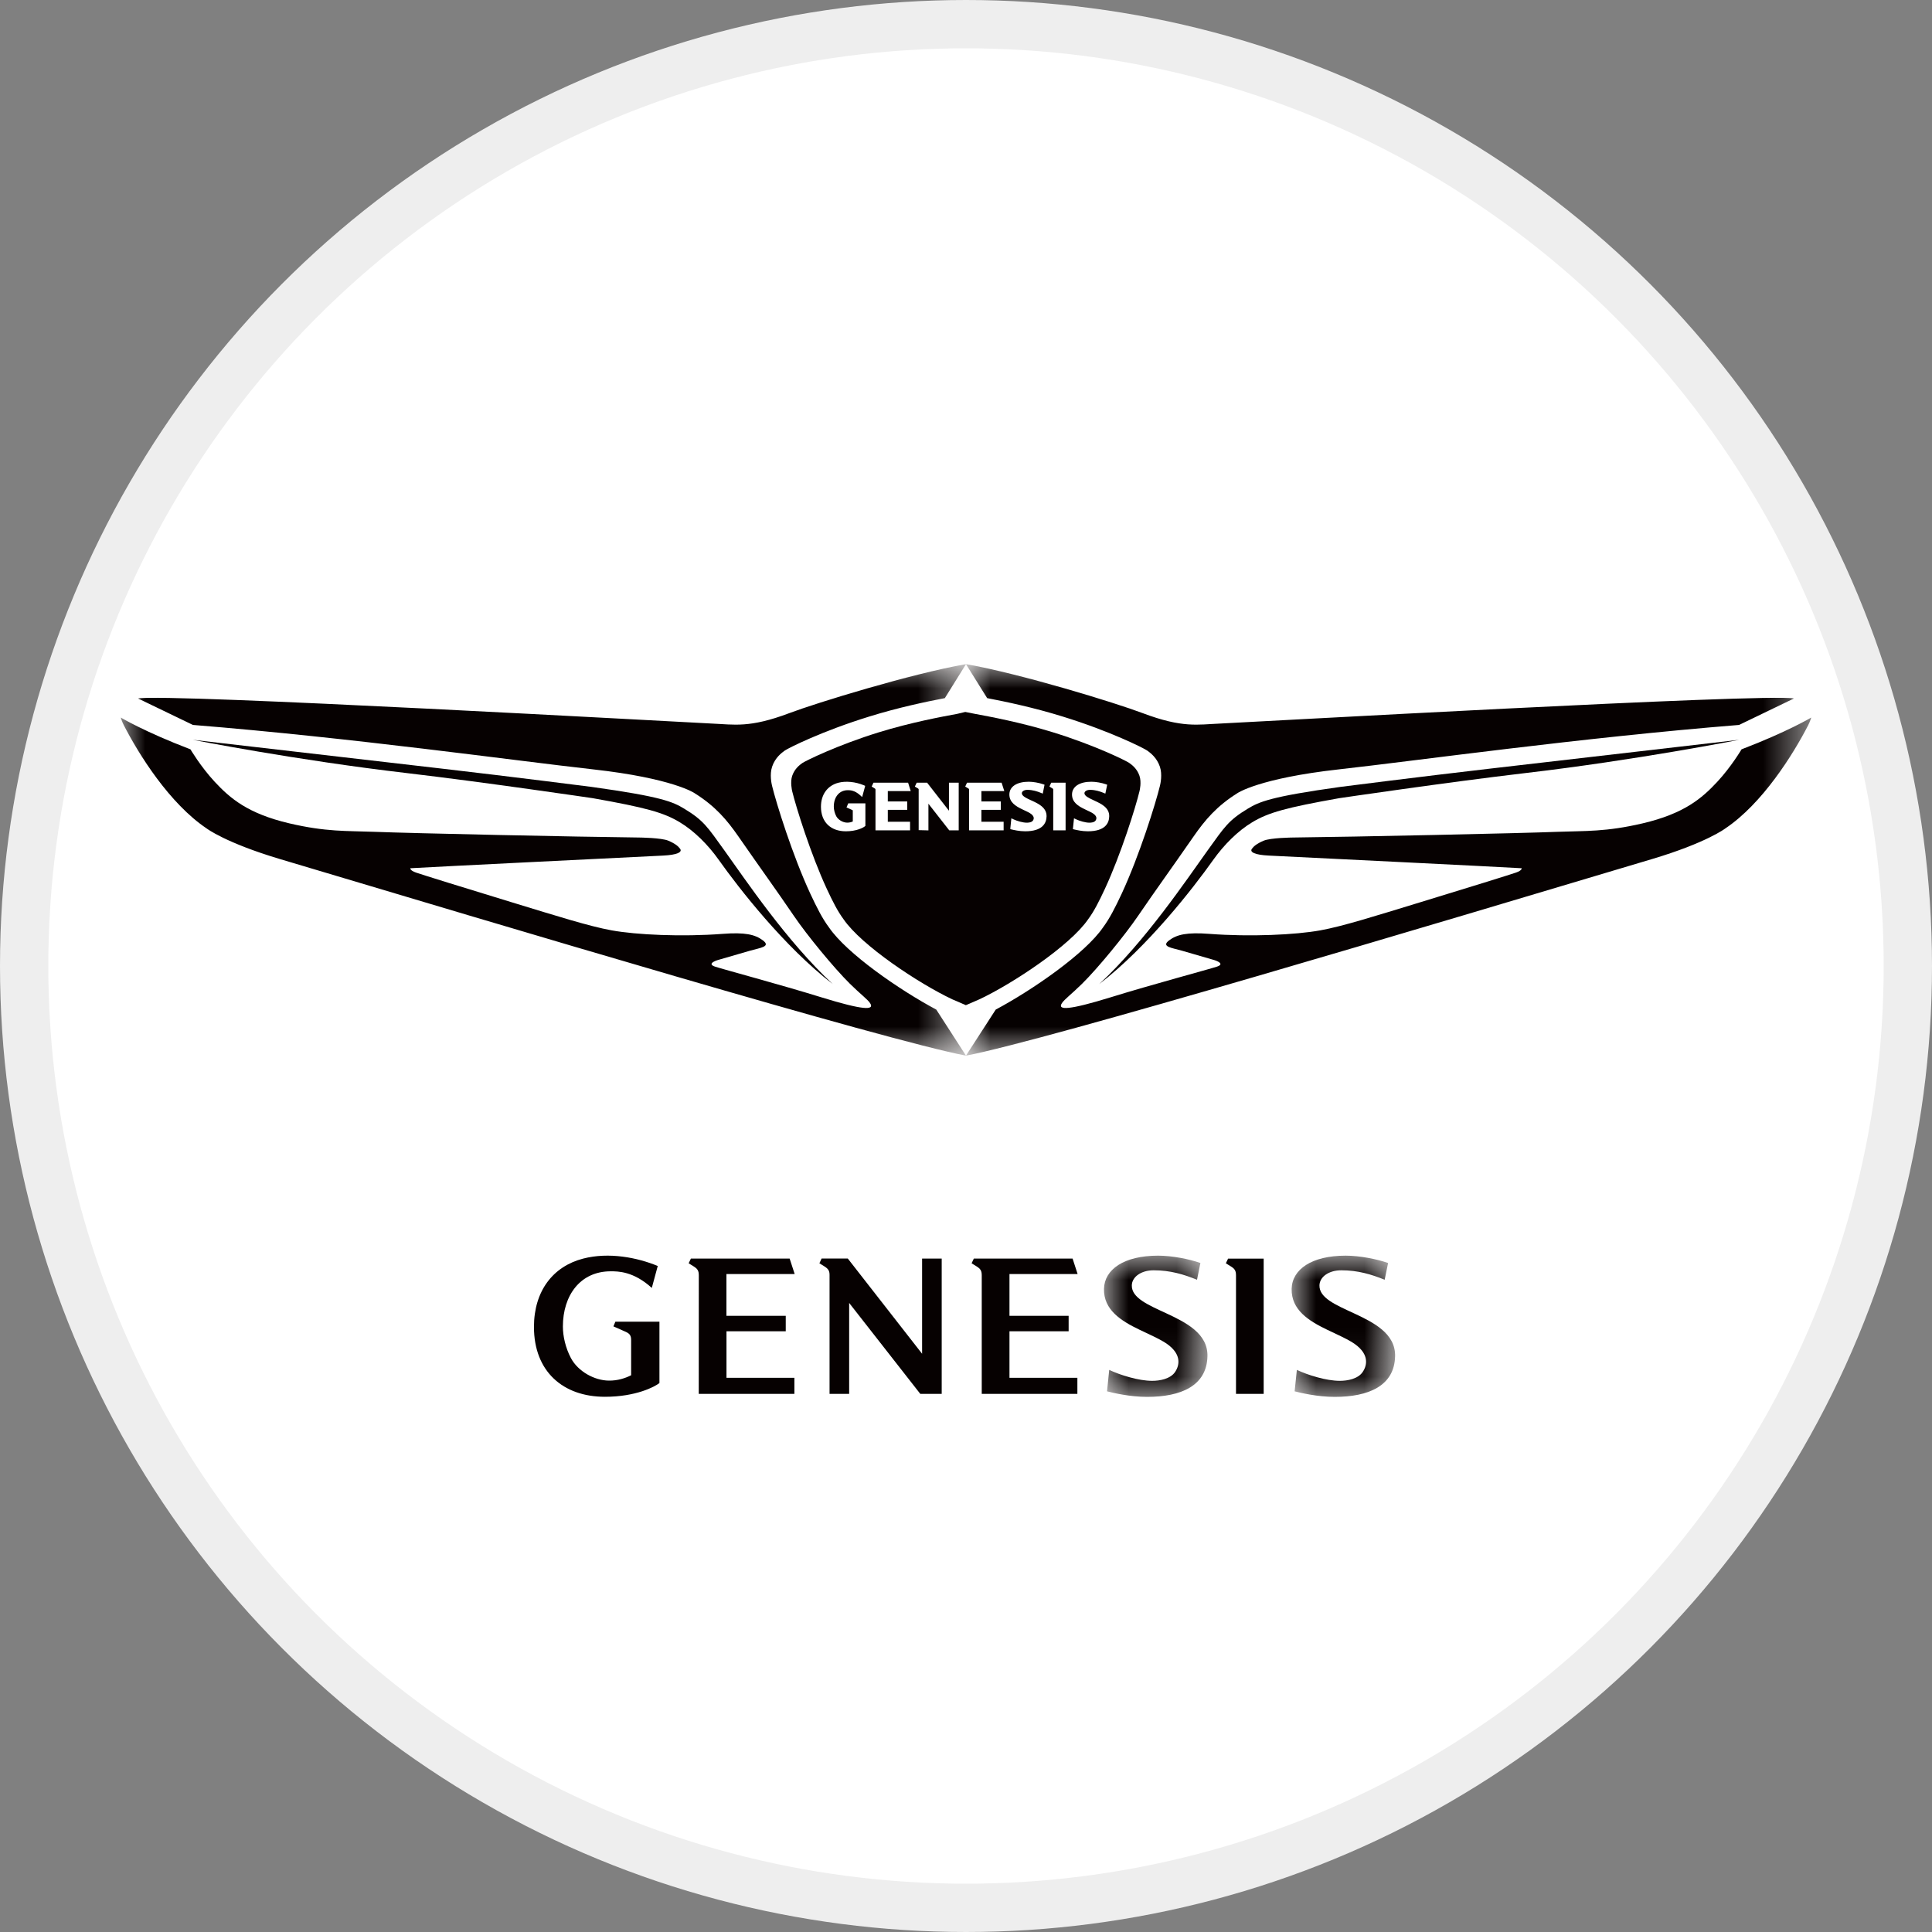 <svg xmlns="http://www.w3.org/2000/svg" xmlns:xlink="http://www.w3.org/1999/xlink" width="40" height="40" viewBox="0 0 40 40">
    <rect x="0" y="0" width="40" height="40" fill="#808080" stroke="none"/>
    <defs>
        <path id="p8ulf8yraa" d="M0 0L2.142 0 2.142 2.924 0 2.924z"/>
        <path id="4jyg71gbqc" d="M0 0L2.141 0 2.141 2.924 0 2.924z"/>
        <path id="y8dkoax6re" d="M0 0L17.5 0 17.5 8.106 0 8.106z"/>
        <path id="64w0qqti7g" d="M0 0L17.5 0 17.5 8.106 0 8.106z"/>
    </defs>
    <g fill="none" fill-rule="evenodd">
        <g>
            <g>
                <g>
                    <g>
                        <g transform="translate(-40 -382) translate(16 204) translate(24 92) translate(0 76) translate(0 10)">
                            <circle cx="20" cy="20" r="19.5" fill="#FFF" stroke="#EEE"/>
                            <g>
                                <path fill="#060101" d="M17.517 8.119L17.518 8.119 17.517 8.118z" transform="translate(2.5 13.75)"/>
                                <g>
                                    <path fill="#060101" d="M23.334 2.993c-.402.243-.481.377-.826.856-.455.634-1.293 1.886-2.248 2.774 1.002-.773 1.94-1.98 2.358-2.569.223-.314.512-.603.808-.78.334-.202.706-.304 1.798-.498 0 0 2.234-.33 3.853-.52 2.304-.269 4.429-.689 4.429-.689l-5.16.597c-1.462.169-3.095.378-3.095.378-1.45.202-1.68.308-1.917.451M13.953 12.628l-.104-.32h-2.045l-.046.097.1.062c.086.053.11.094.11.19l-.001 2.452h1.98v-.333h-1.406v-.963h1.227v-.32H12.54v-.865h1.412zM19.811 12.628l-.104-.32h-2.045l-.046.097.1.062c.086.053.11.094.11.19v2.452h1.98v-.333H18.4v-.963h1.225v-.32H18.4v-.865h1.411zM22.88 12.405l.1.062c.086.053.11.093.11.19v2.452h.573v-2.8h-.737l-.046.096zM10.2 13.711l.255.113c.081.036.112.077.112.17v.729c-.119.06-.279.114-.463.111-.298-.003-.637-.19-.784-.467-.111-.21-.166-.451-.166-.653 0-.644.359-1.143.99-1.143.15 0 .47-.002.851.344l.123-.454c-.418-.174-1.012-.292-1.545-.153-.619.16-1.018.665-1.018 1.415 0 .92.6 1.446 1.47 1.446.643 0 1.036-.21 1.128-.285v-1.27h-.912l-.041.097zM16.59 14.277l-1.537-1.97h-.543l-.045.098.1.062c.085.053.11.094.11.18v2.462h.406v-1.883l1.473 1.883H16.997v-2.801h-.406v1.969z" transform="translate(2.5 13.75)"/>
                                    <g transform="translate(2.5 13.75) translate(20.357 12.247)">
                                        <mask id="8w2cfe7j0b" fill="#fff">
                                            <use xlink:href="#p8ulf8yraa"/>
                                        </mask>
                                        <path fill="#060101" d="M1.28 1.189C.914 1.019.57.874.576.616.579.44.768.303 1.028.303c.346 0 .624.084.898.196l.07-.347C1.754.067 1.403 0 1.12 0 .412 0 .009.285 0 .687c-.01.438.356.664.734.846.214.102.382.177.506.252.365.221.34.468.228.629-.097.137-.311.178-.47.178-.28 0-.666-.12-.89-.227l-.045.444c.118.03.469.115.829.115.7 0 1.236-.227 1.25-.842.01-.47-.442-.698-.862-.893" mask="url(#8w2cfe7j0b)"/>
                                    </g>
                                    <g transform="translate(2.5 13.75) translate(24.242 12.247)">
                                        <mask id="jqsfp31m2d" fill="#fff">
                                            <use xlink:href="#4jyg71gbqc"/>
                                        </mask>
                                        <path fill="#060101" d="M1.28 1.189C.913 1.019.57.874.576.616.579.44.767.303 1.028.303c.345 0 .624.084.898.196l.071-.347C1.753.067 1.402 0 1.119 0 .411 0 .01.285 0 .687c-.009.438.356.664.734.846.214.102.381.177.506.252.365.221.34.468.227.629-.096.137-.31.178-.469.178-.28 0-.666-.12-.89-.227l-.046.444c.118.03.47.115.83.115.7 0 1.237-.227 1.25-.842.01-.47-.442-.698-.862-.893" mask="url(#jqsfp31m2d)"/>
                                    </g>
                                    <path fill="#060101" d="M20.022 3.461c-.12 0-.234-.027-.277-.037l-.032-.008.003-.03.02-.194.044.021c.074.035.193.07.276.07.01 0 .096 0 .126-.043.01-.015.022-.039.016-.066-.006-.032-.034-.062-.08-.09-.028-.017-.063-.034-.104-.053l-.06-.029c-.127-.061-.262-.141-.259-.308.004-.16.157-.259.4-.259.092 0 .212.021.3.052l.028.01-.038.184-.038-.016c-.075-.03-.167-.062-.28-.062-.064 0-.114.03-.115.069 0 .057.088.099.19.146l.02.01c.13.06.308.141.303.324-.003.14-.083.309-.443.309zm-.46-.02h-.256v-.837c0-.02-.002-.022-.02-.033l-.058-.036.036-.08h.298v.986zm-.837.02c-.12 0-.238-.028-.277-.037l-.03-.007.001-.03.02-.195.044.021c.074.035.193.07.277.07.01 0 .096 0 .125-.043.01-.015.022-.038.016-.066-.007-.032-.033-.062-.08-.09-.026-.016-.059-.032-.1-.051l-.063-.03c-.127-.062-.263-.142-.26-.309.004-.16.157-.259.401-.259.09 0 .21.021.299.052l.028.01-.037.184-.039-.016c-.075-.03-.167-.062-.28-.062-.064 0-.113.03-.114.069-.001.058.088.1.192.148l.018.008c.13.06.306.141.302.324-.003.14-.083.309-.443.309zm-.504-.618v.174h-.402v.246h.46v.178h-.716v-.837c0-.02-.002-.022-.02-.033l-.059-.036.037-.08h.717l.002.009.053.165h-.474v.214h.402zm-.872.598h-.196l-.007-.009-.424-.542v.552h-.012l-.19-.005v-.836c0-.014 0-.018-.019-.03l-.06-.036.038-.08h.217l.007.01.444.57v-.58h.202v.986zm-1.066-.598v.174h-.402v.246h.461v.178h-.716v-.837c0-.019-.002-.021-.02-.033l-.059-.036.037-.08h.717l.003.009.052.165h-.475v.214h.402zm-.866.506l-.012.01c-.035.029-.173.102-.392.102-.318 0-.516-.195-.516-.508 0-.252.134-.438.36-.497.155-.04.353-.021.528.052l.027.012-.004.019-.058.213-.042-.038c-.115-.104-.21-.104-.255-.104-.174 0-.29.137-.29.34 0 .064.019.138.05.198.04.075.137.133.227.134h.002c.048 0 .087-.012.114-.024v-.216c0-.016 0-.018-.016-.024l-.114-.051.036-.084h.355v.466zm5.675-1.036c-.051-.15-.155-.226-.212-.267-.064-.045-.705-.364-1.578-.634-.669-.207-1.314-.326-1.626-.384L17.485.99l-.168.04c-.31.057-.956.176-1.626.383-.871.27-1.513.59-1.58.635-.055.04-.158.115-.21.266-.043.13-.004.298 0 .316.082.337.385 1.306.717 2.023.125.269.227.467.346.628.373.546 1.561 1.333 2.25 1.658l.283.122.284-.123c.687-.324 1.876-1.111 2.248-1.656.12-.161.221-.36.347-.63.332-.716.635-1.685.716-2.021.005-.02.044-.186 0-.317z" transform="translate(2.5 13.75)"/>
                                    <g transform="translate(2.5 13.75) translate(17.5)">
                                        <mask id="j8if22gxvf" fill="#fff">
                                            <use xlink:href="#y8dkoax6re"/>
                                        </mask>
                                        <path fill="#060101" d="M16.057 1.764s-.212.36-.505.675c-.317.34-.683.656-1.544.858-.764.178-1.176.153-1.763.175-.758.03-4.24.105-5.478.118 0 0-.46.004-.605.066-.145.062-.205.116-.242.166-.054.071.063.128.352.142.289.014 4.874.239 5.232.262 0 0 .015.043-.118.09-.133.046-.982.31-1.96.608-.976.298-1.62.502-2.09.588-.511.093-1.453.137-2.293.073-.466-.036-.674.012-.836.133-.179.133.058.156.26.214.21.062.588.172.655.19.068.018.242.084.077.14-.165.055-1.386.382-2.197.634-.878.271-1.116.274-1.016.123.054-.082.193-.181.418-.402.328-.324.888-1.007 1.16-1.407.386-.565.664-.944 1.148-1.642.236-.34.477-.627.908-.897 0 0 .442-.307 2.1-.492 1.656-.185 4.97-.652 8.286-.92l1.136-.548c-.557-.112-11.442.501-11.89.52-.446.018-.765.097-1.596-.217C3.096.802 1.132.198 0 0l.004.008.434.696c.377.072.958.193 1.56.38.983.303 1.678.653 1.753.705.066.048.198.144.263.334.055.162.011.356.002.394-.09.37-.424 1.44-.79 2.23-.14.3-.254.522-.389.704-.368.539-1.451 1.29-2.222 1.702L0 8.105 0 8.106C1.668 7.788 9.637 5.4 14.2 4.037c1.133-.338 1.521-.635 1.521-.635.767-.515 1.4-1.524 1.717-2.14.036-.07.062-.156.062-.156s-.495.296-1.443.658" mask="url(#j8if22gxvf)"/>
                                    </g>
                                    <path fill="#060101" d="M17.518 8.123zM11.666 2.993c.402.243.481.377.826.856.455.634 1.293 1.886 2.248 2.774-1.002-.773-1.94-1.98-2.358-2.569-.222-.314-.512-.603-.808-.78-.334-.202-.706-.304-1.799-.498 0 0-2.233-.33-3.852-.52-2.304-.269-4.429-.689-4.429-.689l5.16.597c1.462.169 3.095.378 3.095.378 1.45.202 1.68.308 1.917.451" transform="translate(2.5 13.75)"/>
                                    <g transform="translate(2.5 13.75)">
                                        <mask id="jrasd47a8h" fill="#fff">
                                            <use xlink:href="#64w0qqti7g"/>
                                        </mask>
                                        <path fill="#060101" d="M1.443 1.764s.212.36.505.675c.317.34.683.656 1.544.858.763.178 1.175.153 1.762.175.76.03 4.24.105 5.479.118 0 0 .46.004.605.066.145.062.205.116.242.166.054.071-.063.128-.352.142-.289.014-4.874.239-5.232.262 0 0-.015.043.118.09.133.046.982.31 1.959.608.977.298 1.62.502 2.09.588.512.093 1.454.137 2.294.073.466-.036.674.012.836.133.178.133-.059.156-.26.214-.211.062-.588.172-.655.19-.068.018-.242.084-.077.14.165.055 1.386.382 2.197.634.877.271 1.116.274 1.016.123-.054-.082-.194-.181-.418-.402-.328-.324-.89-1.007-1.161-1.407-.385-.565-.663-.944-1.147-1.642-.236-.34-.477-.627-.909-.897 0 0-.442-.307-2.099-.492-1.656-.185-4.971-.652-8.286-.92L.358.711c.556-.112 11.442.501 11.889.52.447.018.766.097 1.597-.217C14.404.802 16.368.198 17.5 0l-.005.008-.433.696c-.378.072-.959.193-1.561.38-.983.303-1.677.653-1.752.705-.066.048-.199.144-.263.334-.055.162-.011.356-.002.394.09.37.424 1.44.79 2.23.14.3.253.522.389.704.368.539 1.45 1.29 2.222 1.702l.614.952v.001C15.832 7.788 7.863 5.4 3.3 4.037c-1.133-.338-1.522-.635-1.522-.635-.766-.515-1.4-1.524-1.716-2.14C.025 1.192 0 1.106 0 1.106s.494.296 1.443.658" mask="url(#jrasd47a8h)"/>
                                    </g>
                                </g>
                            </g>
                        </g>
                    </g>
                </g>
            </g>
        </g>
    </g>
</svg>

